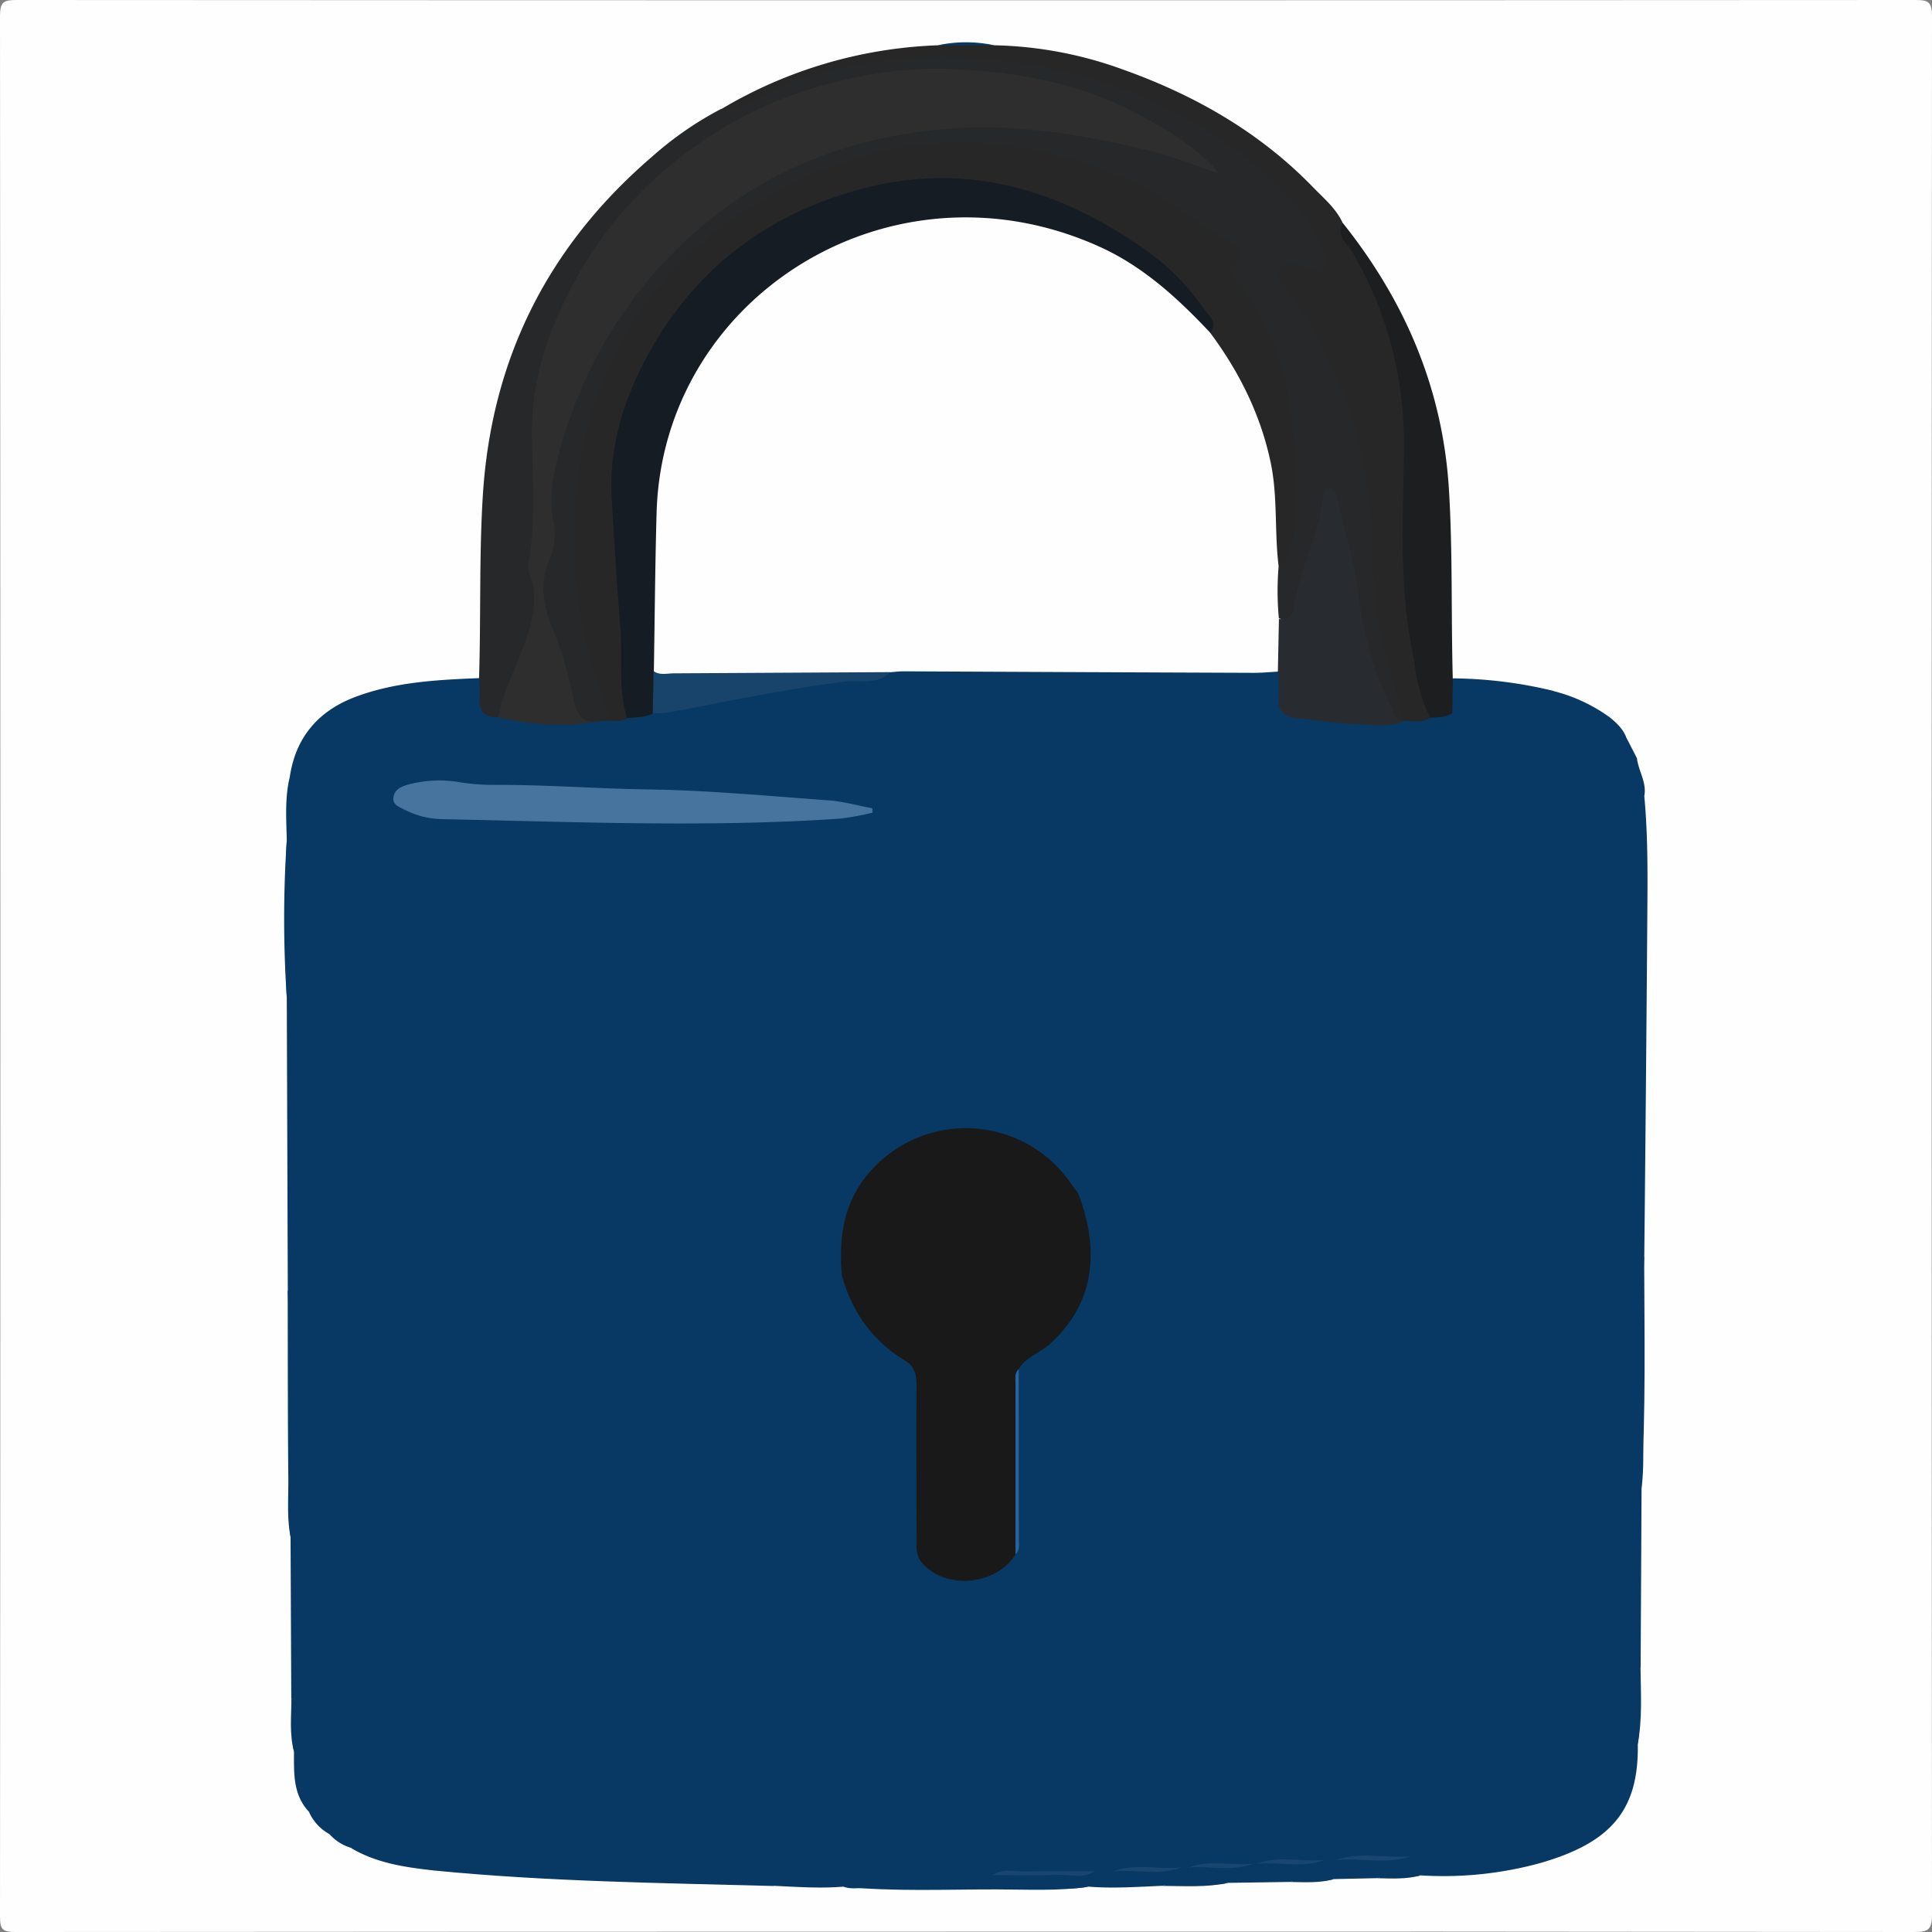 <svg xmlns="http://www.w3.org/2000/svg" viewBox="0 0 512 512"><rect x="0" y="0" width="512" height="512" fill="#808080" stroke="none"/><g id="Layer_2" data-name="Layer 2"><g id="Layer_1-2" data-name="Layer 1"><path d="M255.49,511.91q-125.67,0-251.33.09C.84,512,0,511.48,0,508Q.19,256.11,0,4.26C0,.44,1,0,4.44,0Q256,.15,507.6,0c3.47,0,4.4.55,4.4,4.28q-.18,251.61,0,503.21c0,3.92-1.07,4.51-4.68,4.51Q381.41,511.84,255.49,511.91Z" fill="#fefefe"/><path d="M76.8,205.88c1.51-10.3,7.37-17.26,16.88-21,10.67-4.14,22-4.71,33.27-5.17,1.39,1,1.4,2.61,1.41,4.08,0,2.94,1.34,4.7,4.26,5.21,8.55,1.36,17.1,2.22,25.74,1.15a13.31,13.31,0,0,1,2.42-.41,25.51,25.51,0,0,0,5.5-.71c2.39-.41,4.8-.72,7.18-1.27,14.53-2.37,28.93-5.47,43.48-7.75,6.65-1.05,13.55-.58,20-3.18a34,34,0,0,1,7.47-.46q43,0,85.94,0c2.65,0,5.34-.25,7.9.74,2.1,1.16,2,3.26,2.16,5.21.53,5.52,1.28,6.35,6.9,7,7.74.91,15.49,1.66,23.29,1.07a8.4,8.4,0,0,1,1.54-.43c2.3-.4,4.68-.14,6.93-.9,2.05-.4,4.1-.78,6.15-1.22a25.39,25.39,0,0,1,4.85-.21c6.14,1.3,12.2-.28,18.29-.5,1.16,0,2.3-.43,3.47-.43,2.72,0,5.55.14,6.77,3.1s-.26,5.23-2.51,7c-3.28,2.52-4.05,5.35-2,9.11,1.73,3.22.39,5.76-2.5,7.63a12,12,0,0,1-3.61,1.67c-13.34,3.4-26.39,7.72-40.56,7.31A239.59,239.59,0,0,0,305,228.4c-9.31,2.2-16.6,7.31-23.73,13.1a4.1,4.1,0,0,0-1.4,4.47,10.78,10.78,0,0,1-2.45,10.21c-2.3,2.62-1.85,5,.16,8,6.75,10.19,6.95,21.12,2.22,32.21-1.1,2.56-3.38,3.57-6.12,3.43a18.87,18.87,0,0,1-4.87-1c-14.73-4.79-26.68-.56-37.58,10.09-8.58,8.38-8.91,17.91-6.9,28.41C227,346.38,231.86,353.86,240,359c3.44,2.19,4.44,5.49,4.42,9.44-.08,12.13,0,24.26,0,36.39,0,7.47,2.05,10.7,7.65,12.23s12.91-1.44,16-6.36c1.1-3.41.51-6.91.56-10.36.16-12.07-.17-24.15.16-36.22.41-2.92,2.54-4.48,4.71-6.06,12.64-9.21,16.86-21.34,12.77-36.57-.55-2.05-1.53-4.08-.55-6.28,2.6-3.4,4.89-2.15,6.63.72a20.7,20.7,0,0,1,2.56,16.35c-3,11.54-7.07,22.6-15.2,31.66-3.93,4.38-3.77,9.86-4.06,15.09-.4,7.15,0,14.33-.16,21.49-.13,5.34-.69,10.66-3.11,15.55a15.89,15.89,0,0,1-7.9,7.36c-3.14,1.44-4,3.53-3.39,6.79,2.14,11,1.78,22.16,2.49,33.25.41,6.28-3.7,11.26-4.46,17.24-.28,2.26-3.5,2.93-5.78,3.34-8.51,1.52-17,3.85-25.58,4.13-15.8.52-31.59,2-47.41,1.06-17.59-1-35.2-1.38-52.79-2.05-10-.39-19.72-3-29.32-5.75a16,16,0,0,1-11.61-12,55.4,55.4,0,0,1-2-11.29c-1.09-20.8-1.08-41.6-1-62.41,0-13.29,0-26.59-.21-39.85-.53-30.11-.52-60.21-.88-90.31-.19-14.93,0-29.91-1.81-44.81C80,215.62,77.29,211.06,76.8,205.88Z" fill="#073964"/><path d="M76.8,205.88c4.61,5.91,5.82,13.12,6,20.08.32,10.64.54,21.34.82,32,.57,21.29-.31,42.57.6,63.83.25,5.92.94,11.71-.07,17.65-1.05,6.12,1,12.18,1,18.35-.18,26.31-.67,52.65.22,78.93.36,10.81-.61,21.87,2.56,32.6,2.08,7,7,10,13.42,11.67,13.7,3.66,27.57,4.87,41.77,5.21,19.56.46,39.15,2.55,58.69,1.5,13.46-.72,27.17.7,40.49-3.41,4.1-1.26,8.86-.75,13.12-2.3,1.9-.69,4-1,2.77-4-.63-1.48.09-3,.95-4.24,4.3-6,3-12.6,2.21-19.16a7.24,7.24,0,0,1-.3-2c1.51-8.42-1.09-16.51-2-24.73-.27-2.49.2-4.11,3.28-5.09,6.14-2,9.58-6.59,10.71-13.11,1.36-7.94,1-15.91.89-23.86A150.38,150.38,0,0,1,275,368.93c.28-2.88,2.38-4.6,4.09-6.65,8.27-9.94,12.83-21.55,14.88-34.23.62-3.83-1.07-7.14-2.3-10.56-1.28-3.58-3.2-4.42-6-1.43-2.73-.24-3.68-2.66-5.14-4.36-9-10.47-22.49-14.08-35.72-9.4-12.59,4.44-20.26,15.5-20.5,29.48,0,2.1.47,4.37-1.21,6.17-1.9-9.95-2.46-19.43,5.16-27.87C235.58,302,244,296.73,255,295.32c4.92-.62,9.13.9,13.6,2,3.1.76,6.54,3,9.25-.12,1.51-1.76,2.16-4.43,2.76-6.8,2.13-8.33.21-16.27-2.74-24.06-.6-1.6-2.72-1.59-3.27-2.87-1.08-2.5-1.47-5.36.86-7.36,3.69-3.17,4.58-6.76,2.5-11.08-.79-1.65-.46-3,1-3.9,7.45-4.48,13.36-11.3,22.51-13.24,12.62-2.68,25.18-5.19,38.13-6,13.13-.85,26.32.13,39.34-1.1,10.47-1,20.77-4.16,30.78-7.72,3.65-1.29,5.48-3.58,2.52-7.59-2.53-3.43-1.63-6.69,1.93-8.93,2.43-1.53,4.82-3.26,3.41-6.28s-4.84-2.36-7.58-2c-6.68.86-13.35,1.77-20.1.79.44-2.72,2.87-2.28,4.59-2.75,5.69-1.58,11.6-2,17.39-3.12a43.51,43.51,0,0,1,14.14,6.5c2,4.09,1.45,8.14-.46,12-3,6.18-6.55,12-13,15.34-5.39,2.84-8.21,7.52-9,13.57a199.68,199.68,0,0,0-2,25.36c-.16,26.15.21,52.31-.12,78.46-.46,36.93-1,73.85-1.06,110.78A193.67,193.67,0,0,1,398.22,471c-1.33,9.76-7.17,14.75-18.45,15.24-10.95.48-21.92.26-32.9,1-15.89,1.06-31.81,1.73-47.7,2.88-8.29.6-16.62.67-24.9.92-25.61.77-51.24,2.23-76.85,1.11-19.1-.84-38.26-.45-57.28-2.14-12.91-1.14-25.94.56-38.75-2.47a67.59,67.59,0,0,1-19.48-7.36c-4.31-4.57-4-10.28-4-15.92-1-4.74.27-9.6-.72-14.34L77,407.31c-.83-5.8-.26-11.62-.36-17.43-.27-16,.44-31.93-.37-47.89L76,264.36q-.93-20.85,0-41.7C75.87,217.05,75.45,211.42,76.8,205.88Z" fill="#073964"/><path d="M132.05,190.1c-3.79.11-5.29-1.74-4.93-5.46a34.67,34.67,0,0,0-.17-4.88c.52-16.12,0-32.25,1-48.36,2.25-36.31,17.26-66.17,44.81-89.84A91,91,0,0,1,191,28.92c2.92-.18,5.34-1.77,7.84-3,36.17-17.72,72.26-15.31,108.35.24,10,4.32,18.88,10.47,27.3,17.33C341.27,49,346.32,56,351,63.37a11.75,11.75,0,0,1,1.6,4.18c.71,3.87-1.1,5.69-5,5-2.2-.36-5-2.24-6.39.24-1.28,2.2,1.83,3.5,2.91,5.24,10.81,17.3,18.27,35.7,20.47,56.23.93,8.63.29,17.27,1.41,25.88S369.79,177,372,185.37c.51,1.9,1.46,3.81,0,5.71h0c-3.6.94-4-2.19-5-4.19-4.57-9.16-6.92-19-8.35-29.08a107.79,107.79,0,0,0-6.5-25.16c-1.16,9.66-6,18.13-7.89,27.52-.88,4.43-2,4.92-5.9,3.5-1.46-4.26-1-8.57-.41-12.88,5.54-12,4.06-24.7,3.2-37.28-.64-9.55-3.7-18.52-7.06-27.37-1.49-3.9-4.57-6.91-6.9-10.35-1.36-2-2.66-3.86-1.28-6.37,1.12-2,.29-3.48-1.46-4.63C311.94,56.55,299.69,48,284.9,43.91q-57-15.55-100.45,24.16A91,91,0,0,0,155.83,119c-4.22,21.67-2.35,43,4.73,64,.86,2.56,2.61,5.23.48,8l-1.89.07c-6.69.91-6.65.82-8.26-5.17-1.72-6.42-3.22-12.93-5.78-19.1a27,27,0,0,1-1.06-18.49,32.74,32.74,0,0,0,.95-12.85c-1.14-10.1,2.36-19.46,6-28.57,11.19-28.2,29.95-49.75,57.51-63,20.79-10,42.8-12.91,65.69-10.6,9.64,1,19.05,3.08,28.56,4.69,5.76,1,10.91,4,15.59,4.84-14.87-11.95-32.72-19.34-52.64-21.95C235.62,17,207.84,23,183.51,41.13c-21.51,16-36,37.16-40.62,64.2a42.66,42.66,0,0,0-.49,6c-.36,12.46.85,25-.82,37.41-.39,2.88,1.16,5.43,1.36,8.3.48,7-2.21,13-4.58,19.15C136.52,180.9,135.36,186,132.05,190.1Z" fill="#272829"/><path d="M81.91,480.22c3.81-1.2,6.37,1.88,9.35,3.07a61.85,61.85,0,0,0,21.79,4.39c12.13.18,24.24.83,36.35,1.32,30.56,1.22,61.12,2.52,91.7,1.8,19.08-.45,38.15-1.24,57.22-2,17.37-.74,34.76-1.71,52.07-3.14,11.6-.95,23.29.92,34.74-1.73,8-1.85,11-6.55,11.91-14.88,3.24-30.53,1.24-61.14,2-91.71.25-10.17-.18-20.38.28-30.46,1.31-28.46.16-56.91.61-85.35a219.18,219.18,0,0,1,2.72-34.13c.91-5.3,4-8.81,8.25-11.21,10.39-5.9,15.31-14.7,15.17-26.51,1.9,1.52,3.77,3.08,4.77,5.4.35,8.18-3.68,14.17-9.49,19.37-6.88,6.15-7.48,14.56-7.8,23-1.75,45.95-.36,91.93-1.21,137.88-.44,23.48-.37,46.95-1,70.42a192.19,192.19,0,0,1-1.9,25.87c-1,6.29-4.08,10.67-10,13.26a52.76,52.76,0,0,1-22.34,4.41c-13.49-.27-26.95.7-40.38,1.35-22.1,1.07-44.21,1.08-66.29,2-30.8,1.36-61.59.69-92.37.58-17.43-.07-34.86-1.49-52.3-1.83-7.8-.15-15.59.35-23.38-.92a79.06,79.06,0,0,1-15.26-4.52A12.3,12.3,0,0,1,81.91,480.22Z" fill="#073964"/><path d="M435.76,211c1,10.76.87,21.56.79,32.34q-.33,44.82-.8,89.64c-.78,13.87-.08,27.74-.35,41.6-.13,6.6.46,13.2-.37,19.78q-.12,23.79-.25,47.58c-1.06,6.73.33,13.56-.75,20.29.31,17.75-7.39,26.12-25.64,31.44a96.79,96.79,0,0,1-32,3.32c-3.76,1-7.67-.25-11.44.74l-11.51.25c-3.77,1.06-7.7-.23-11.48.75l-16.52.25c-5.79,1.11-11.68-.3-17.47.78-6.5.27-13,.75-19.52.22-4.26.84-8.57.35-12.85.37-15.56.07-31.11,0-46.67,0-1.8,0-3.64.32-5.4-.37-6.19.51-12.36.07-18.53-.22-.41-3.81,2.61-3.15,4.58-3.19,9.74-.2,19.5,0,29.25-.12,4.94-.07,9.91.6,14.81-.56,3.1-.71,6.24-.45,9.38-.44,8.85-.23,17.73.68,26.57-.56a20.89,20.89,0,0,1,5.41-.41c5.85-.19,11.73.57,17.55-.54a12.18,12.18,0,0,1,2.61-.38c5.47-.35,11,.55,16.42-.62a9.23,9.23,0,0,1,1.73-.31c5.8-.49,11.66.53,17.43-.73a13.79,13.79,0,0,1,3.56-.39c6.61-.34,13.27.73,19.83-.74a115.29,115.29,0,0,0,33.17-6.06c10.4-3.51,14.31-9,15.07-19.81,1.18-16.61.53-33.25,1.06-49.86,1.58-49.54.31-99.1,1.14-148.64.23-14.12.61-28.25.81-42.38.06-3.91.75-7.67,3.21-10.81C430.4,211,432.51,208.92,435.76,211Z" fill="#073964"/><path d="M295,495.92h-5c-7,1.11-14.12.14-21.17.5-1.94.1-4-.52-5.82.5h-9c-2.23,1-4.58.44-6.87.45-12.3.07-24.64-.62-36.87.21-13.29.9-26.49-.21-39.71-.36-16.9-.18-33.79-1.44-50.69-2.18-1.65-.07-3.32-.35-4.82.66-7.61-.84-15.16-1.91-21.93-5.9.74-2.61,2.69-1.4,4-1.05,8.63,2.19,17.4,2.19,26.23,2.26,15.45.12,30.88,1.29,46.32,1.72,12.63.36,25.28.65,37.92.75,24.47.2,48.92-.38,73.37-1.07,29.73-.83,59.42-2.73,89.15-3.56,10.94-.3,21.87-.84,32.24-5.33,6.65-2.87,10.35-7.28,11.16-14.51,1.29-11.43,1.36-22.92,1.68-34.37.56-20-.28-40,.24-59.95,1.1-41.26.75-82.52,1-123.79.05-7.64.77-15.29,1.09-22.94.29-7.09,2.73-13.34,8.16-18.17,1.91-1.71,3-3.93,4.25-6.1.81-1.41,1.23-3.79,3.89-2.67.42,3.38,2.66,6.4,1.92,10-5,.46-7.57,3.16-8.68,9.14a22.44,22.44,0,0,0-.15,3.49c-1.36,54.43-.53,108.87-1.2,163.3-.27,21.36-.21,42.74-1.06,64.08-.27,6.68-.25,13.52-1.51,20.26-1.42,7.59-6.46,12-12.72,14.07-11.75,3.91-23.83,7.16-36.49,6.56-4.86,1.06-9.8.18-14.68.5-1.78.11-3.62-.49-5.31.5h-3c-4.2,1.05-8.47.19-12.69.5-1.77.12-3.62-.5-5.3.5h-1c-5.6,1.35-11.39-.41-17,1h-2c-4.2,1.05-8.47.19-12.7.49C298.51,495.54,296.67,494.92,295,495.92Z" fill="#073964"/><path d="M433.84,201c-6.83,9.93-15,18.36-15.31,32.35-.77,34.55.27,69.09-.72,103.61-1,33.82-.23,67.64-1.16,101.43-.29,10.53.12,21.2-1.62,31.74-1.54,9.29-6.87,14.44-18.78,16.72-10.92,2.09-22,2.65-33.07,3.05-18.57.67-37.16,1-55.69,2.13-15.07.93-30.16,1.2-45.21,2.05-20.45,1.15-40.89.95-61.32.64-12.94-.19-25.92-.3-38.83-1-17.07-.9-34.12-1.76-51.21-2-4.56-.05-9.12-1.44-13.66-2.35-1.48-.3-2.86-1-4.15.35a12.26,12.26,0,0,1-6-3.89c1.86-1.67,3.47,0,5,.58,9.39,3.32,19.12,3.79,28.91,3.56,16.6-.4,33.14.72,49.69,1.78,1.49.1,3,.08,4.49.08,22.31,0,44.63,0,66.94,0,21.11.06,42.2-1.06,63.31-1.24,15.72-.13,31.51-.89,47.19-2.07,11.25-.85,22.5-.13,33.75-1.5C402,485.21,408.19,479,409,463.25c1.15-22.43.23-44.9,1.08-67.31,1.7-44.93-.1-89.86,1.13-134.76.32-11.54-.32-23.22,1.7-34.73a22.51,22.51,0,0,1,6.29-12.17c4.87-4.95,10.67-9.3,10-17.46,0-.55,1-1.18,1.58-1.78Z" fill="#073964"/><path d="M372,191.08c-1.91-7.18-3.75-14.39-5.77-21.54A57.35,57.35,0,0,1,364,153.38c.14-13.67-1.16-27.14-5.12-40.23-4.14-13.7-10-26.62-19.17-37.8-2.07-2.51-1.43-4.6,1.8-5.19a7.7,7.7,0,0,1,4.86.62c1.42.69,2.92,2,4.58.52,1.89-1.69.49-3.57-.18-5A53.37,53.37,0,0,0,340.1,50.83c-18.85-19-41.91-29.61-68.23-33.9a130.21,130.21,0,0,0-45.88.35A81.43,81.43,0,0,0,203,25c-3.69,2-7.22,5.09-12,4a120.5,120.5,0,0,1,57.57-17,62.23,62.23,0,0,1,14.94,0,105.27,105.27,0,0,1,33.76,6.31C316.3,25.05,333.73,34.9,348,49.65c2.84,2.93,6.07,5.59,7.83,9.45-.07,2.36,1.56,4,2.69,5.77,10.18,15.85,14.8,33.22,14.95,52,.13,15.46-.88,30.93.89,46.37.84,7.3,2.52,14.41,4.07,21.56.39,1.78,1,3.52.73,5.39C376.91,191.71,374.39,190.91,372,191.08Z" fill="#272727"/><path d="M379.14,190.18c-3.46-5.84-3.87-12.55-5.1-19-3.45-17.92-2-36.08-2-54.14a99,99,0,0,0-13.64-50.19c-1.3-2.26-4.45-4.32-2.57-7.79C372.42,79.85,382.42,103.19,384,130c1,16.6.54,33.2,1,49.8,1.82,3.1,2.07,6.18-.15,9.23C383.12,190.1,381.13,190.13,379.14,190.18Z" fill="#1d1e1f"/><path d="M115,495.7c-.8-1.93.49-1.78,1.73-1.79,15.57-.11,31.11.57,46.62,1.88.82.07,1.66.12,2.48.12,29.39,0,58.75,1.73,88.13,1-1.47,1.63-3.42,1-5.16,1-13,.05-25.9,0-38.86.08-1.74,0-4.19-1.15-4.95,1.82C175,499,145,498.65,115,495.7Z" fill="#073964"/><path d="M384.89,189l.15-9.23a117,117,0,0,1,26.86,3.38c-4.08,3.34-9.38,2.22-14,3.8-2.6.89-5.54.59-8,2.07Z" fill="#073964"/><path d="M76.24,342a3.42,3.42,0,0,1,.84,2.75Q77,376,77,407.3c-1-5.09-.54-10.26-.59-15.39C76.25,375.27,76.28,358.63,76.24,342Z" fill="#073964"/><path d="M223.56,500h64.92c-8.06,1.19-16.18.73-24.26.71C250.66,500.69,237.09,501.34,223.56,500Z" fill="#073964"/><path d="M435,394.38q0-29.06-.1-58.12c0-1.15-.13-2.34.82-3.26C435.78,353.47,436.18,373.93,435,394.38Z" fill="#073964"/><path d="M76,222.66v41.7A312,312,0,0,1,76,222.66Z" fill="#073964"/><path d="M434,462.25c.21-6.77-1.06-13.58.75-20.29C434.83,448.74,435.27,455.52,434,462.25Z" fill="#073964"/><path d="M308,499.78c5.75-1.91,11.65-.44,17.47-.78C319.69,500.22,313.84,499.81,308,499.78Z" fill="#073964"/><path d="M263.47,12H248.53A35.49,35.49,0,0,1,263.47,12Z" fill="#073964"/><path d="M77.24,450c1.76,4.7.55,9.55.72,14.34C76.63,459.57,77.22,454.75,77.24,450Z" fill="#073964"/><path d="M365,497.75c3.72-1.71,7.62-.52,11.44-.74C372.66,498.06,368.81,497.82,365,497.75Z" fill="#073964"/><path d="M342,498.75c3.73-1.72,7.65-.5,11.48-.75C349.7,499.06,345.84,498.8,342,498.75Z" fill="#073964"/><path d="M338.85,150.05a77.72,77.72,0,0,0,.08,14c2.19,4.69,2.82,9.35-.28,13.94-2.15.11-4.29.33-6.44.32q-46.4-.18-92.78-.4c-1.16,0-2.31.15-3.47.24-6.86,1.48-13.85,1.31-20.81,1.46-12.63.27-25.28-.4-37.91.38a5.63,5.63,0,0,1-3.81-.85c-2-1.78-1.64-4.21-1.75-6.5-.7-14.16.24-28.31,1.3-42.36,1.33-17.69,8.57-33.28,20.81-46.5,13.53-14.63,29.89-23.88,49.62-26.4,26-3.31,49.56,2.53,69.26,20.84,3.17,3,6.13,6.08,9.06,9.24,12,15.78,18.57,33.36,17.57,53.38C339.14,143.89,340.78,147.07,338.85,150.05Z" fill="#fefefe"/><path d="M223.09,338c-.75-9.32.19-18.19,6.19-25.95a33.78,33.78,0,0,1,54.61,1.7c.56.81,1.18,1.57,1.77,2.36,6.32,16.25,3.76,29.88-7.35,40-2.66,2.43-6.44,3.46-8.37,6.77-1.05,6.25-.25,12.53-.44,18.8-.3,10.08.45,20.18-.38,30.25-5.15,8.35-18.82,9.45-24.88,2.1-1.45-1.76-1.36-3.66-1.36-5.64,0-13.82-.08-27.64,0-41.46,0-2.71-.54-4.86-3-6.34C231.18,355.33,225.79,347.64,223.09,338Z" fill="#191919"/><path d="M132.05,190.1c1.49-7.88,5.57-14.85,7.94-22.45,1.66-5.34,2.4-10.19.37-15.43a6.68,6.68,0,0,1-.26-3.44c2-11.08,1-22.25.84-33.36-.17-14.8,4.4-28,11.32-40.78a102.67,102.67,0,0,1,16.36-22.45,109.25,109.25,0,0,1,55.66-31.12,104.7,104.7,0,0,1,25.6-2.85c17.85.51,35.51,3.38,51.37,11.86C309,34.23,317.07,38.79,323.1,46c-6.18-2.06-12.26-4.55-18.56-6.08-18.1-4.41-36.54-7.39-55.15-5.65-25.58,2.38-48.47,11.54-67.59,29.44-17.13,16-28.26,35.4-34.07,58-1.41,5.47-2.27,10.87-1,16.68a17.84,17.84,0,0,1-1.18,10.2c-2.86,6.66-1.29,12.7,1.2,18.78A103.63,103.63,0,0,1,152,185.38c.89,4.31,2.61,6.51,7.16,5.7C150,192.85,141,192.17,132.05,190.1Z" fill="#2e2e2e"/><path d="M338.85,150.05c-1.14-9.17-.19-18.5-2.14-27.63-2.69-12.66-8.33-23.91-16-34.24-2.44-7-7.59-12.1-13-16.75-17.43-15-37.86-23.7-60.82-22.76-42.08,1.73-77.65,32.13-83.28,75.1-1.14,8.65.73,17.25,1.22,25.87.74,13,1.37,25.9,2,38.85a3.64,3.64,0,0,1-.73,1.84c-1.57,1.17-3.37.59-5.09.68.3-3.47-1.33-6.48-2.38-9.6a117.77,117.77,0,0,1-6.48-41.48c1.36-43.57,22.14-74.84,61.66-93.07a95,95,0,0,1,48.48-8.67c21,1.87,40.36,8.81,57.16,22A27.84,27.84,0,0,0,324.1,63c3.09,1.56,6.85,3.09,2.57,7.38-1.27,1.27-.27,2.39.61,3.46,1.06,1.27,2.05,2.59,3,3.91,10,13.4,12.3,29.34,13,45.18.37,8,1.09,16.61-2.38,24.53A4.16,4.16,0,0,1,338.85,150.05Z" fill="#272727"/><path d="M166.13,190.33c-2.36-7.93-1.08-16.18-1.74-24.25-.92-11.37-1.65-22.8-2.29-34.21-.76-13.67,3.32-26.42,9.76-38.13C184.34,71.07,203.53,56.58,228.57,50c27.77-7.29,52.38.25,75.09,16.28A62.49,62.49,0,0,1,319,81.8c1.19,1.72,3.87,3.54,1.73,6.38C312.09,79,302.88,70.54,291.21,65.3,236,40.5,175.53,78.74,174,136c-.39,14-.49,27.94-.72,41.9,1.52,3.75,2.28,7.47-.21,11.14C170.88,190.28,168.44,190,166.13,190.33Z" fill="#151c24"/><path d="M338.65,178q.14-7,.28-13.94c2.27.09,3.71-.57,4.06-3.21,1.34-10,6.61-19,7.66-29.07.09-.84.16-2.24,1.5-2.22s1.93,1.33,2.17,2.4c1.89,8.49,4.61,16.78,5.68,25.47a91.76,91.76,0,0,0,9,30.73c.66,1.3,1.13,2.84,3,3-4.13,1.74-8.47.9-12.67.78-5.08-.15-10.13-1.12-15.21-1.54-4.09-.35-5.88-2.22-5.33-6.43A35.6,35.6,0,0,0,338.65,178Z" fill="#282c31"/><path d="M231.22,215.37a71.78,71.78,0,0,1-8.53,1.57c-25.9,1.77-51.85,1.39-77.76.79-9.26-.22-18.56-.45-27.85-.65a22.57,22.57,0,0,1-10-2.57c-1.32-.68-3-1.23-2.83-3.06.22-2.06,1.78-2.91,3.71-3.47a31.92,31.92,0,0,1,13.83-.69,56.68,56.68,0,0,0,8.89.71c13.62-.08,27.2,1,40.82,1.2,16,.22,32,1.74,48.06,2.9,3.9.28,7.75,1.38,11.62,2.1Z" fill="#46749f"/><path d="M173,189l.21-11.14c1.67,1.16,3.54.59,5.34.58l57.39-.32c-3.49,3.56-8.26,2-12.29,2.54-15.7,2-31.16,5.28-46.69,8.18A27.44,27.44,0,0,1,173,189Z" fill="#18446c"/><path d="M269.12,411.9q0-22.65,0-45.31c0-1.29-.31-2.69.84-3.74q0,22.41.05,44.83C270,409.12,270.4,410.7,269.12,411.9Z" fill="#29639b"/><path d="M263,496.92c3-2,6.41-.82,9.62-.94,5.78-.22,11.58-.06,17.37-.06-3,2-6.41.82-9.62.94C274.59,497.07,268.79,496.92,263,496.92Z" fill="#184670"/><path d="M354,492.92c6.57-2.27,13.34-.38,20-1C367.38,494.19,360.61,492.3,354,492.92Z" fill="#184670"/><path d="M333,493.92c5.89-2.22,12-.43,18-1C345.07,495.14,339,493.34,333,493.92Z" fill="#184670"/><path d="M295,495.92c5.9-2.22,12-.43,18-1C307.09,497.14,301,495.34,295,495.92Z" fill="#184670"/><path d="M315,494.92c5.55-2.18,11.34-.45,17-1C326.41,496.1,320.63,494.36,315,494.92Z" fill="#184670"/></g></g></svg>